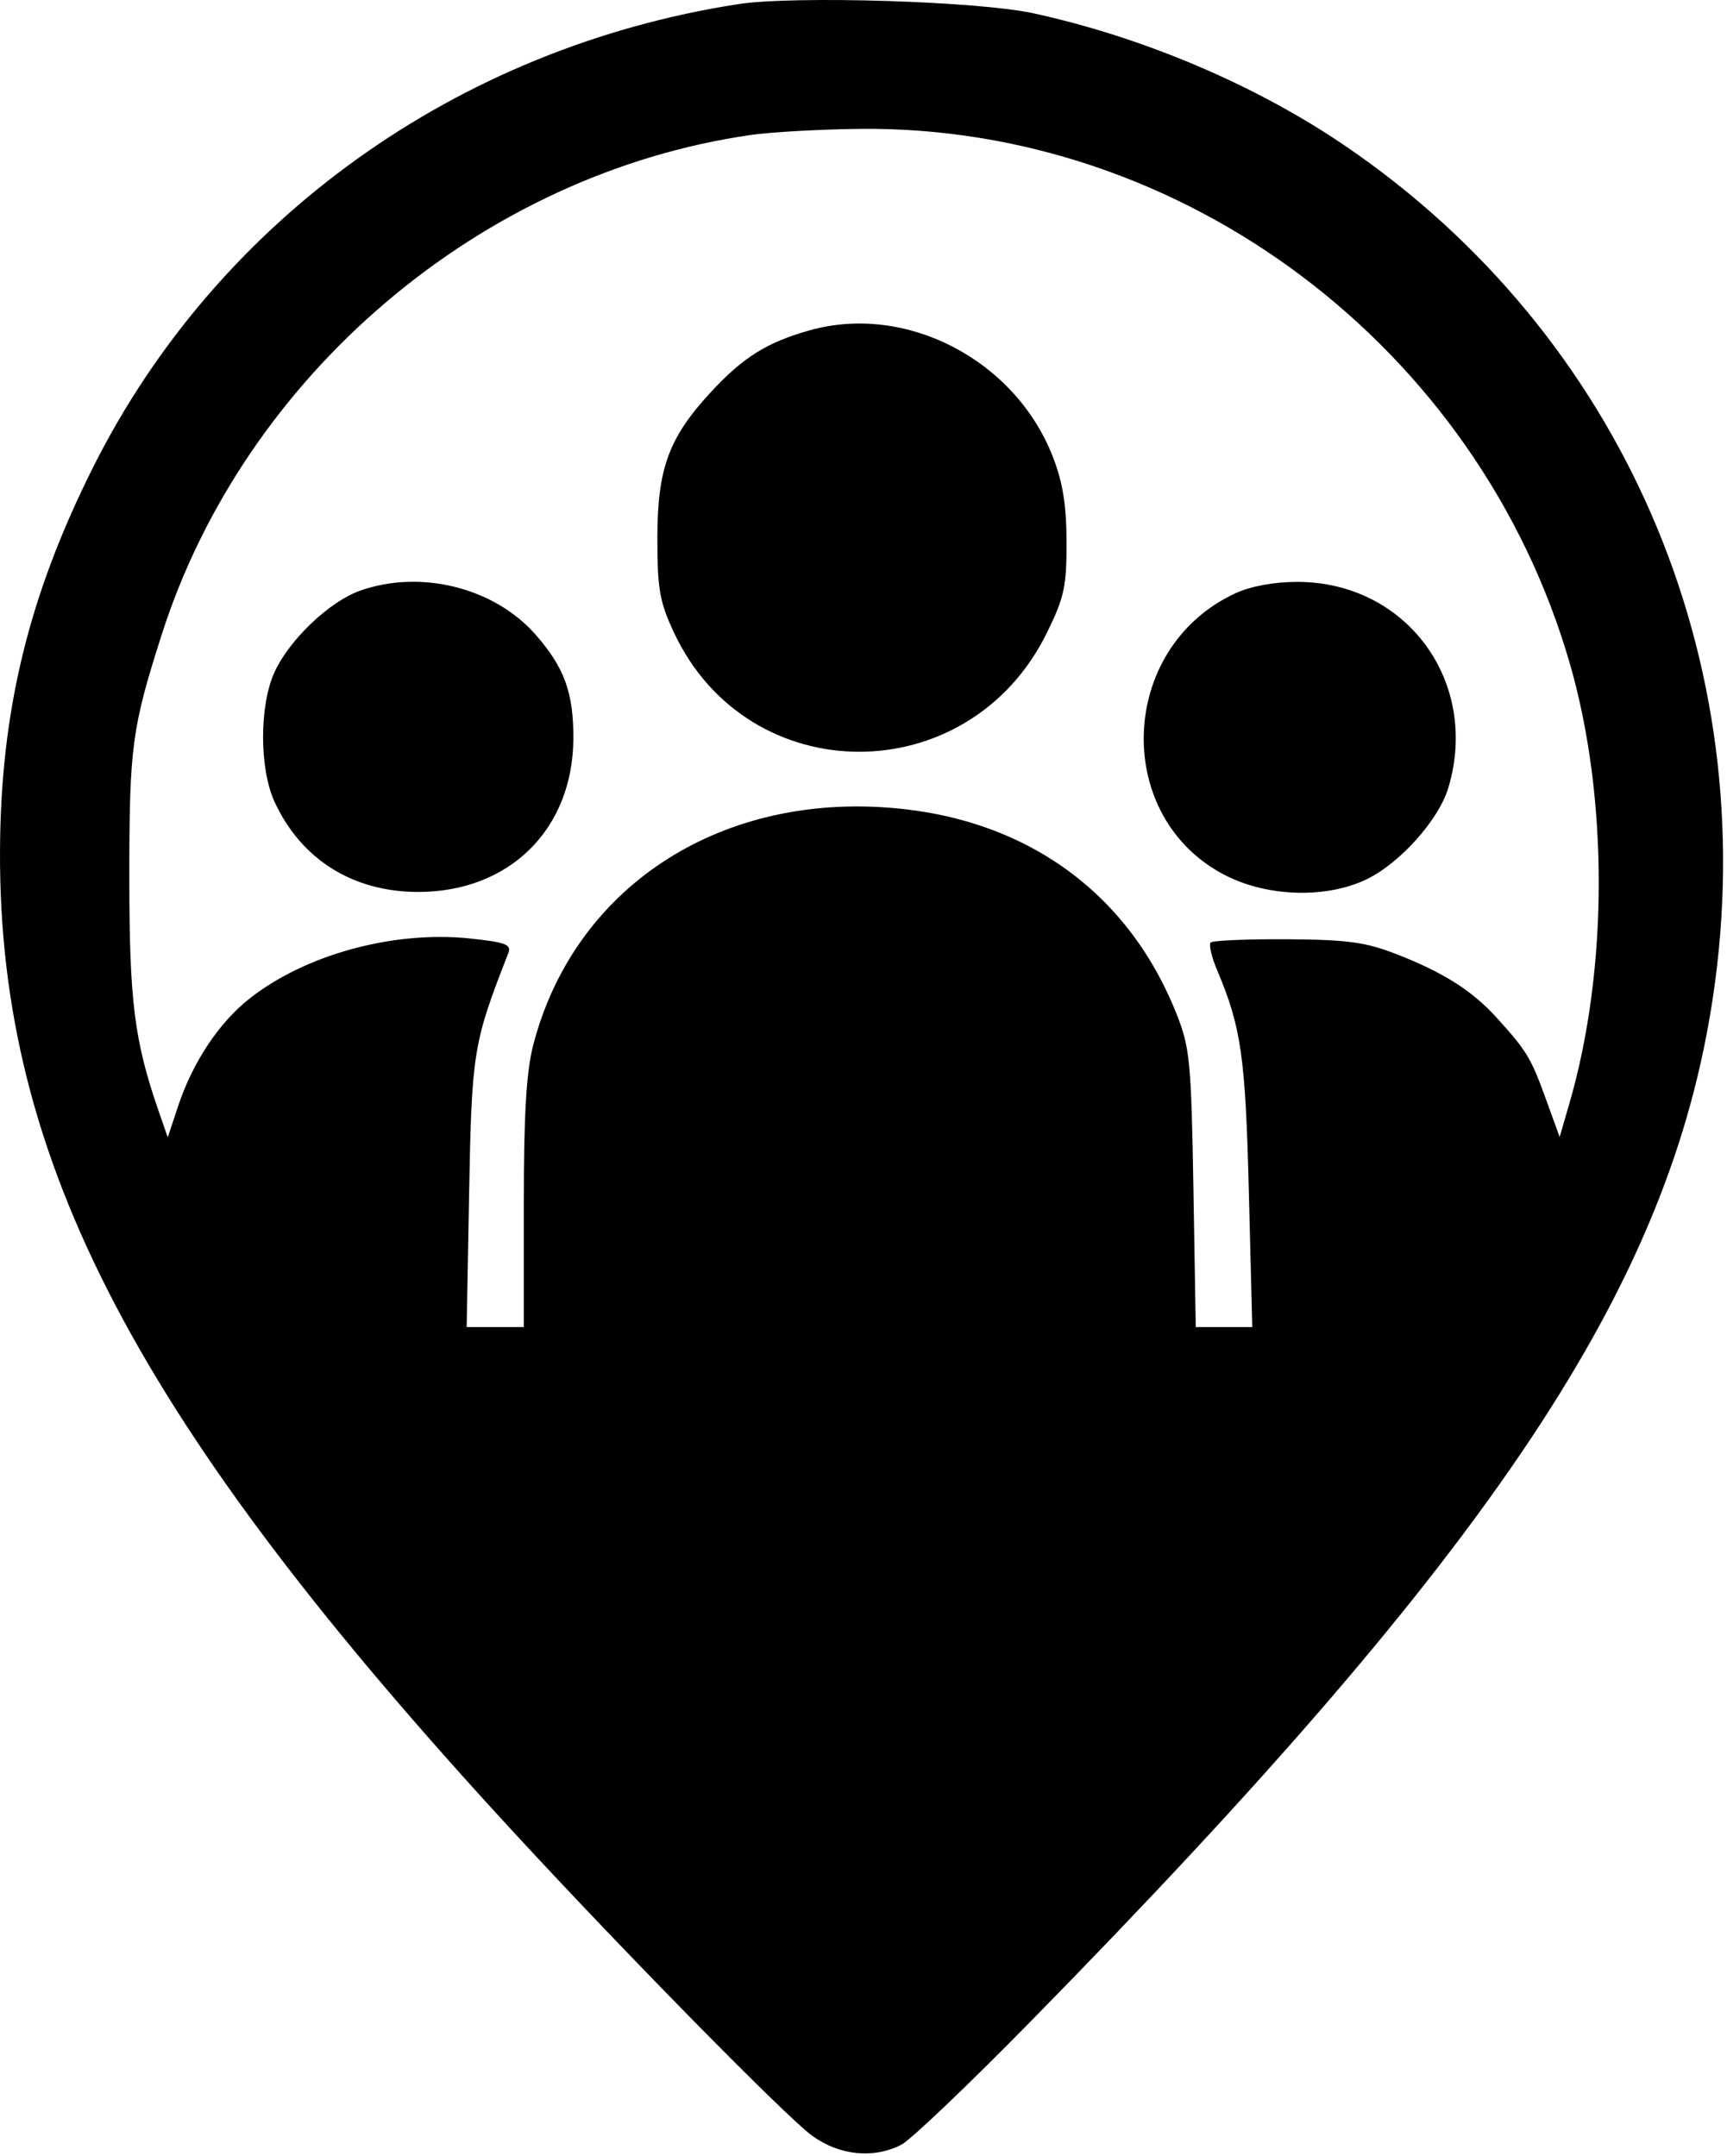 <svg width="278" height="347" viewBox="0 0 278 347" fill="none" xmlns="http://www.w3.org/2000/svg">
<path fill-rule="evenodd" clip-rule="evenodd" d="M118.818 0.667C73.58 7.679 35.011 35.349 15.034 75.123C4.591 95.914 0.075 114.537 0.001 137.123C-0.163 186.863 22.009 229.155 82.803 295.065C100.746 314.517 126.526 340.729 130.718 343.783C135.114 346.984 140.649 347.539 145.118 345.225C146.603 344.456 155.923 335.569 165.828 325.475C240.803 249.078 268.841 206.955 275.768 160.306C283.809 106.152 261.186 53.886 216.546 23.485C202.174 13.697 184.073 6.002 166.318 2.132C157.431 0.195 127.763 -0.72 118.818 0.667ZM120.818 21.732C77.54 27.968 39.424 60.299 26.042 102.123C21.223 117.185 20.818 120.211 20.818 141.123C20.818 161.292 21.611 167.565 25.622 179.102L27.005 183.082L28.694 177.997C31.01 171.024 35.234 164.65 40.084 160.809C49.137 153.639 63.39 149.755 75.781 151.082C81.456 151.69 82.367 152.049 81.813 153.46C76.18 167.838 75.934 169.342 75.521 191.873L75.122 213.623H79.72H84.318V193.833C84.318 179.289 84.724 172.485 85.849 168.165C92.216 143.723 114.234 128.533 141.318 129.9C164.127 131.051 181.406 143.042 189.419 163.283C191.539 168.636 191.763 170.977 192.108 191.373L192.484 213.623H197.032H201.579L201.032 191.873C200.486 170.134 199.802 165.342 195.943 156.219C195.035 154.073 194.561 152.048 194.889 151.719C195.218 151.391 200.736 151.155 207.152 151.194C216.885 151.254 219.812 151.652 224.818 153.601C232.321 156.521 236.954 159.454 240.87 163.764C245.741 169.125 246.448 170.287 248.817 176.83L251.06 183.023L252.642 177.573C258.913 155.975 258.927 128.302 252.679 106.74C237.946 55.9 190.528 20.199 138.458 20.745C132.056 20.812 124.118 21.256 120.818 21.732ZM130.399 53.156C123.468 55.09 119.593 57.517 114.35 63.204C107.631 70.494 105.82 75.465 105.819 86.623C105.818 94.839 106.18 96.896 108.499 101.843C120.465 127.375 155.944 127.411 168.5 101.904C171.316 96.185 171.7 94.419 171.684 87.262C171.67 81.274 171.082 77.63 169.458 73.476C163.379 57.922 145.904 48.831 130.399 53.156ZM57.933 95.095C53.035 96.841 46.64 102.916 44.221 108.123C41.727 113.49 41.725 123.751 44.218 129.123C48.509 138.37 56.832 143.579 67.318 143.579C82.03 143.579 92.245 133.463 92.296 118.841C92.322 111.489 90.838 107.423 86.2 102.142C79.563 94.582 67.683 91.62 57.933 95.095ZM198.818 95.526C179.842 104.344 179.038 131.826 197.486 141.02C204.279 144.405 213.626 144.62 219.991 141.539C225.38 138.931 231.598 131.969 233.142 126.816C238.247 109.777 226.426 93.667 208.818 93.667C205.071 93.667 201.316 94.365 198.818 95.526Z" fill="black"/>
</svg>
